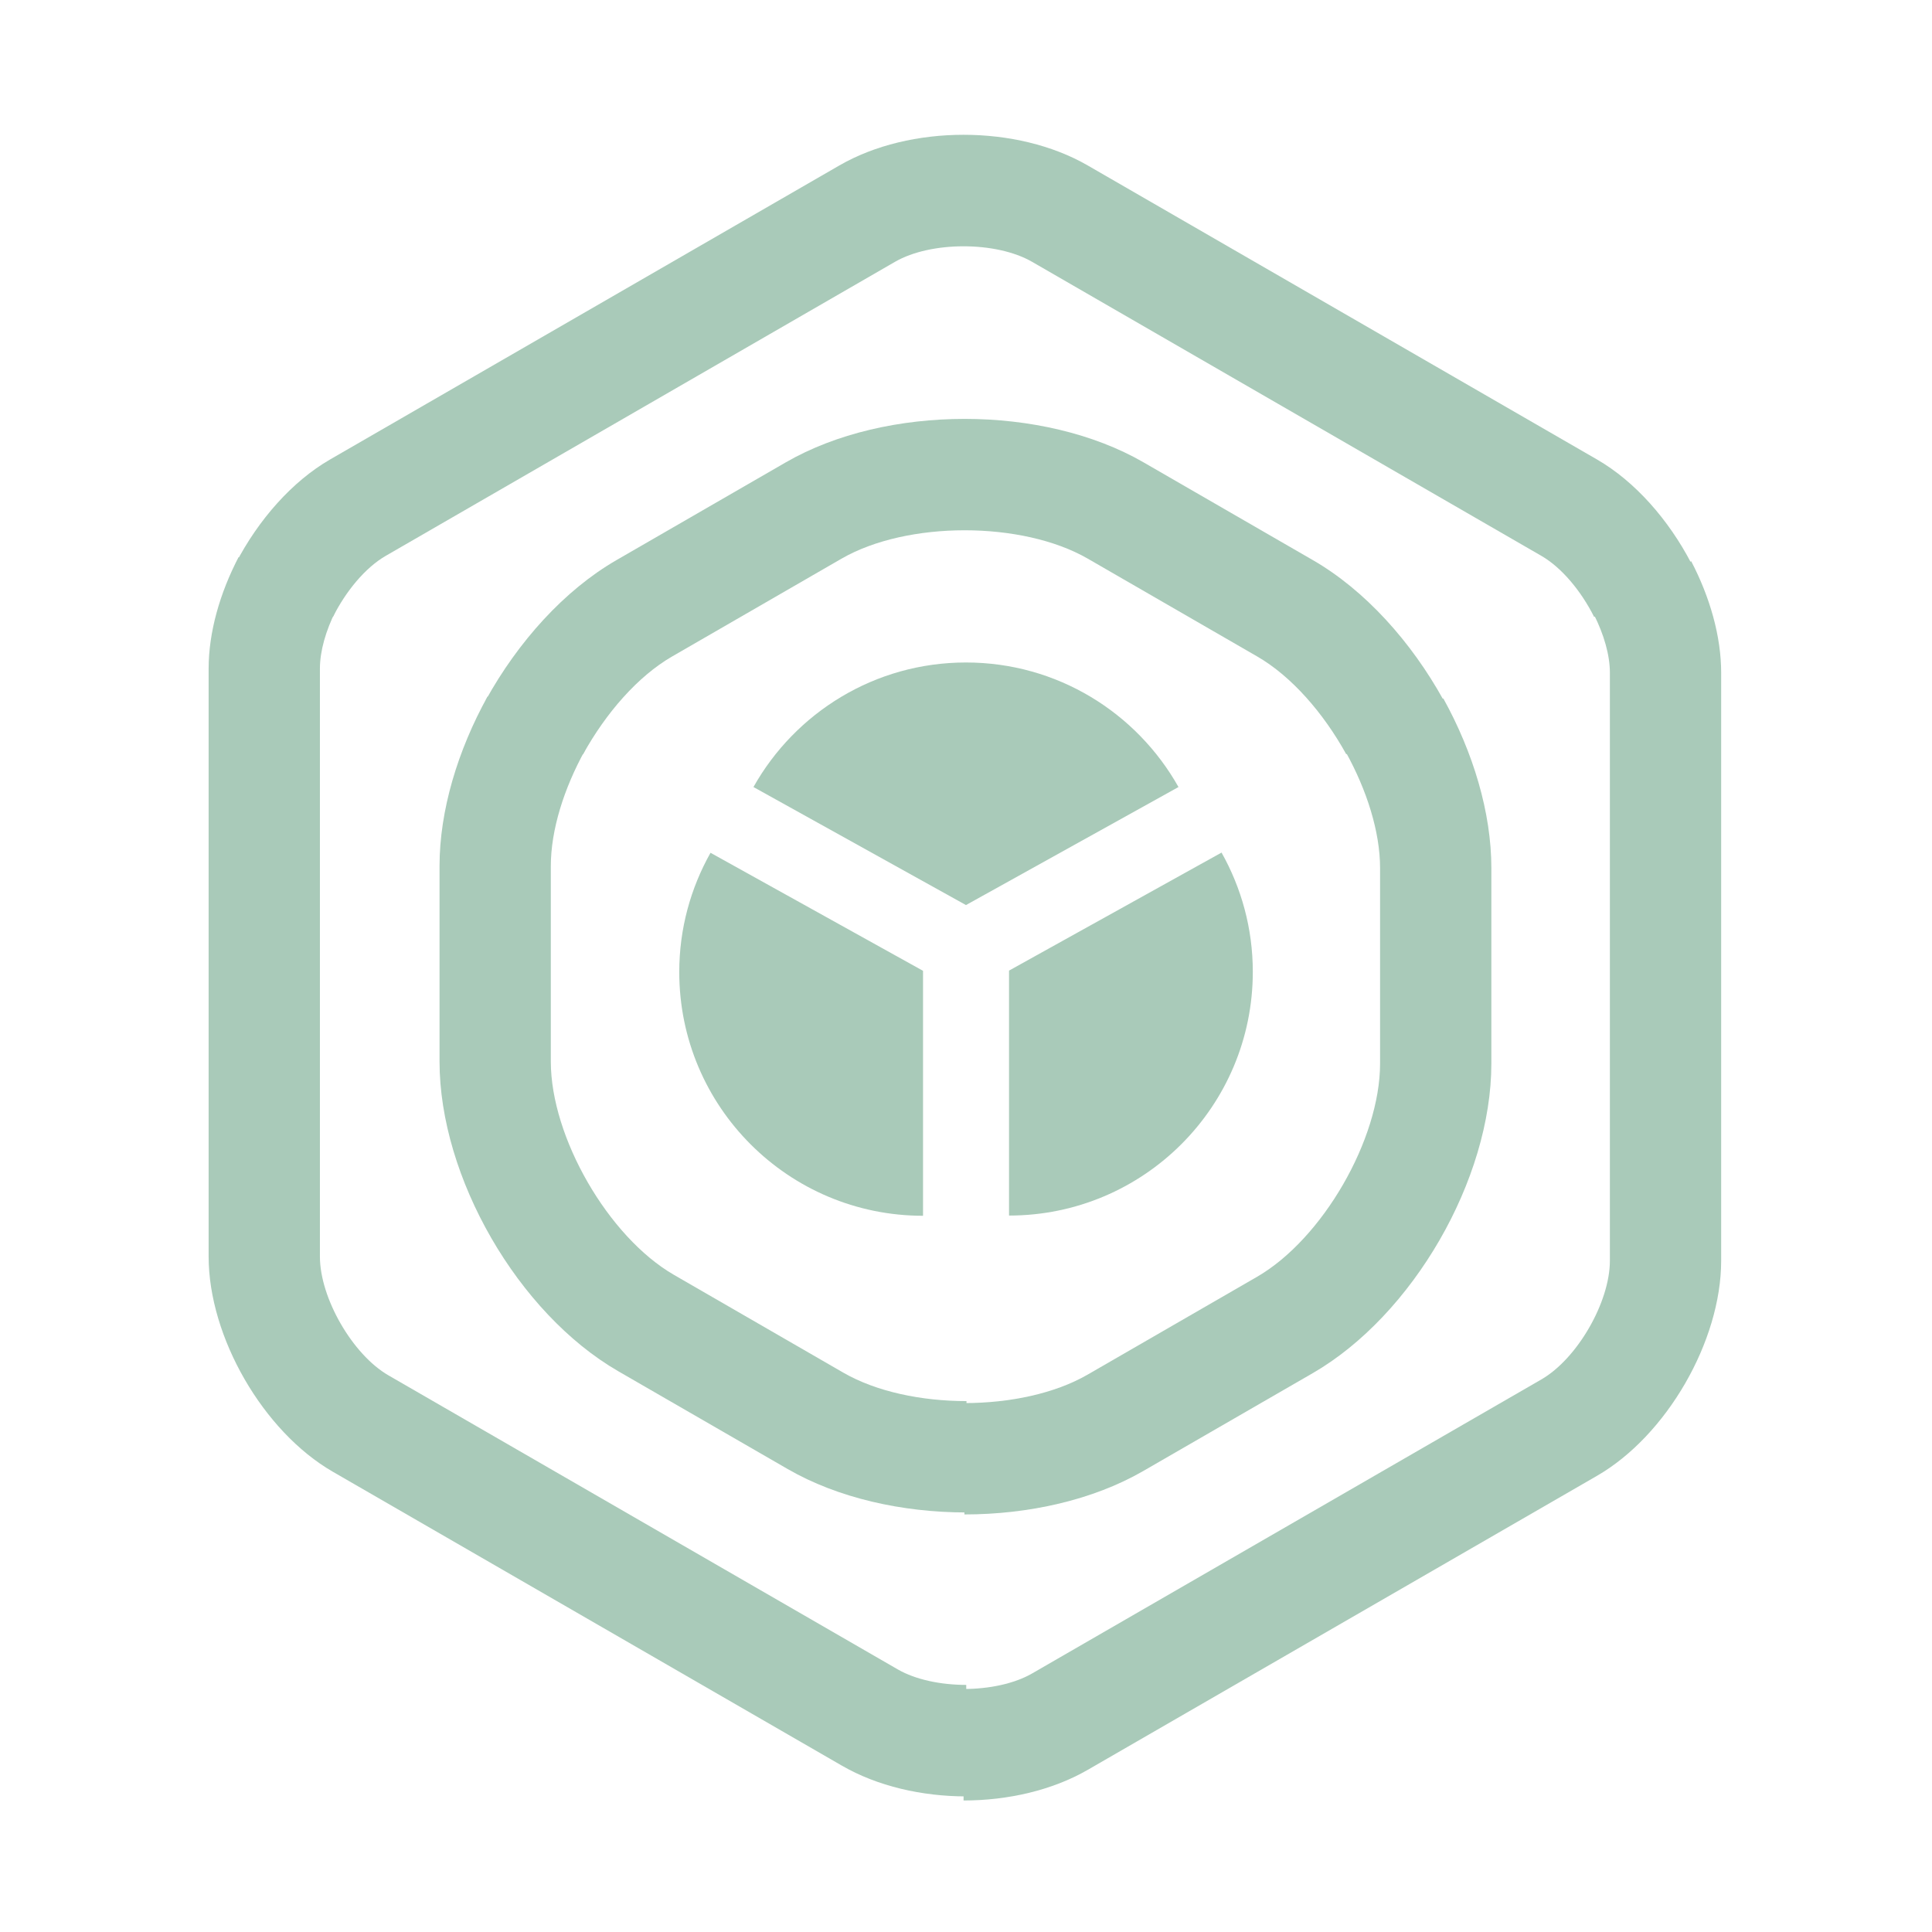 <?xml version="1.0" encoding="UTF-8" standalone="no"?>
<svg
   xmlns:dc="http://purl.org/dc/elements/1.1/"
   xmlns:cc="http://creativecommons.org/ns#"
   xmlns:rdf="http://www.w3.org/1999/02/22-rdf-syntax-ns#"
   xmlns:svg="http://www.w3.org/2000/svg"
   xmlns="http://www.w3.org/2000/svg"
   xmlns:sodipodi="http://sodipodi.sourceforge.net/DTD/sodipodi-0.dtd"
   xmlns:inkscape="http://www.inkscape.org/namespaces/inkscape"
   id="svg767"
   version="1.1"
   viewBox="0 0 33.867 33.867"
   height="128"
   width="128"
   sodipodi:docname="reductech-scl-file.svg"
   inkscape:export-xdpi="96"
   inkscape:export-ydpi="96"
   inkscape:version="1.0beta1 (fe3e306, 2019-09-17)">
  <sodipodi:namedview
     pagecolor="#ffffff"
     bordercolor="#666666"
     inkscape:document-rotation="0"
     borderopacity="1"
     objecttolerance="10"
     gridtolerance="10"
     guidetolerance="10"
     inkscape:pageopacity="0"
     inkscape:pageshadow="2"
     inkscape:window-width="3716"
     inkscape:window-height="2120"
     id="namedview881"
     showgrid="false"
     lock-margins="true"
     fit-margin-top="0"
     fit-margin-left="0"
     fit-margin-right="0"
     fit-margin-bottom="0"
     units="px"
     inkscape:zoom="7.9195959"
     inkscape:cx="24.410187"
     inkscape:cy="58.225682"
     inkscape:window-x="5488"
     inkscape:window-y="330"
     inkscape:window-maximized="1"
     inkscape:current-layer="svg767" />
  <defs
     id="defs761" />
  <g
     transform="matrix(0.105,0,0,-0.105,27.945,10.783)"
     id="g370"
     style="opacity:1;stop-opacity:1;fill:#a9cab9;fill-opacity:1">
    <path
       id="path372"
       style="fill:#a9cab9;fill-opacity:1;fill-rule:nonzero;stroke:none"
       d="m 0,0 c 1.617,-3.224 2.624,-6.652 2.624,-9.616 v -98.163 c 0,-6.919 -5.454,-16.367 -11.445,-19.823 l -85.012,-49.082 c -2.996,-1.73 -7.221,-2.595 -11.445,-2.595 v -18.614 c 7.41,0 14.824,1.706 20.734,5.118 l 85.011,49.082 c 11.627,6.71 20.736,22.485 20.736,35.914 v 98.163 c 0,6.078 -1.88,12.632 -5.002,18.614 z"
       inkscape:connector-curvature="0" />
  </g>
  <g
     transform="matrix(0.105,0,0,-0.105,15.736,29.263)"
     id="g374"
     style="opacity:1;stop-opacity:1;fill:#a9cab9;fill-opacity:1">
    <path
       id="path376"
       style="fill:#a9cab9;fill-opacity:1;fill-rule:nonzero;stroke:none"
       d="m 0,0 -85.013,49.082 c -5.99,3.456 -11.444,12.906 -11.444,19.823 v 98.163 c 0,2.964 1.007,6.392 2.624,9.616 l -16.201,8.998 c -3.122,-5.982 -5.002,-12.536 -5.002,-18.614 V 68.905 c 0,-13.429 9.108,-29.204 20.735,-35.914 l 85.012,-49.082 c 5.911,-3.412 13.321,-5.118 20.734,-5.118 v 0 l 10e-4,18.614 C 7.221,-2.595 2.995,-1.73 0,0"
       inkscape:connector-curvature="0" />
  </g>
  <g
     transform="matrix(0.105,0,0,-0.105,24.192,15.216)"
     id="g378"
     style="opacity:1;stop-opacity:1;fill:#a9cab9;fill-opacity:1">
    <path
       id="path380"
       style="fill:#a9cab9;fill-opacity:1;fill-rule:nonzero;stroke:none"
       d="M 0,0 V -32.645 C 0,-45.293 -9.607,-61.934 -20.561,-68.258 L -48.832,-84.58 c -5.476,-3.165 -13.019,-4.747 -20.562,-4.747 v -18.591 c 10.739,0 21.483,2.415 29.851,7.247 l 28.272,16.322 c 16.737,9.665 29.85,32.376 29.85,51.704 V 0 c 0,9.267 -3.036,19.299 -8.019,28.311 L -5.688,19.286 C -2.206,12.983 0,6.04 0,0"
       inkscape:connector-curvature="0" />
  </g>
  <g
     transform="matrix(0.105,0,0,-0.105,14.783,24.062)"
     id="g382"
     style="opacity:1;stop-opacity:1;fill:#a9cab9;fill-opacity:1">
    <path
       id="path384"
       style="fill:#a9cab9;fill-opacity:1;fill-rule:nonzero;stroke:none"
       d="m 0,0 -28.27,16.322 c -10.954,6.323 -20.562,22.965 -20.562,35.612 V 84.58 c 0,6.039 2.206,12.983 5.688,19.286 l -16.248,9.024 c -4.983,-9.011 -8.019,-19.044 -8.019,-28.31 V 51.934 C -67.411,32.607 -54.3,9.897 -37.56,0.23 l 28.271,-16.321 c 8.369,-4.833 19.109,-7.248 29.851,-7.248 v 0 18.591 C 13.02,-4.748 5.477,-3.165 0,0"
       inkscape:connector-curvature="0" />
  </g>
  <g
     transform="matrix(0.092,0,0,-0.092,21.961,17.035)"
     id="g386"
     style="opacity:1;fill:#a9cab9;fill-opacity:1;stop-opacity:1">
    <path
       id="path388"
       style="fill:#a9cab9;fill-opacity:1;fill-rule:nonzero;stroke:none"
       d="M 0,0 C 0,8.257 -2.178,15.996 -5.956,22.715 L -46.447,0.226 V -46.447 C -20.795,-46.447 0,-25.652 0,0"
       inkscape:connector-curvature="0" />
  </g>
  <g
     transform="matrix(0.092,0,0,-0.092,12.455,14.949)"
     id="g390"
     style="opacity:1;fill:#a9cab9;fill-opacity:1;stop-opacity:1">
    <path
       id="path392"
       style="fill:#a9cab9;fill-opacity:1;fill-rule:nonzero;stroke:none"
       d="m 0,0 c -3.778,-6.719 -5.956,-14.458 -5.956,-22.715 0,-25.652 20.796,-46.447 46.448,-46.447 v 46.673 z"
       inkscape:connector-curvature="0" />
  </g>
  <g
     transform="matrix(0.105,0,0,-0.105,27.994,8.054)"
     id="g394"
     style="opacity:1;stop-opacity:1;fill:#a9cab9;fill-opacity:1">
    <path
       id="path396"
       style="fill:#a9cab9;fill-opacity:1;fill-rule:nonzero;stroke:none"
       d="m 0,0 -24.242,13.996 -60.771,35.086 c -5.91,3.414 -13.322,5.12 -20.734,5.12 -7.413,0 -14.825,-1.706 -20.735,-5.12 l -60.772,-35.086 -24.24,-13.995 c -6.363,-3.673 -11.959,-10.067 -15.733,-17.299 l 16.201,-8.998 c 2.155,4.298 5.399,8.231 8.821,10.207 l 52.109,30.085 32.903,18.997 c 2.996,1.729 7.22,2.593 11.445,2.593 h 0.001 c 4.225,0 8.449,-0.864 11.445,-2.593 l 32.903,-18.997 52.11,-30.086 c 3.422,-1.976 6.665,-5.909 8.82,-10.206 l 16.201,8.998 C 11.958,-10.067 6.362,-3.673 0,0"
       inkscape:connector-curvature="0" />
  </g>
  <g
     transform="matrix(0.105,0,0,-0.105,23.013,9.818)"
     id="g398"
     style="opacity:1;stop-opacity:1;fill:#a9cab9;fill-opacity:1">
    <path
       id="path400"
       style="fill:#a9cab9;fill-opacity:1;fill-rule:nonzero;stroke:none"
       d="m 0,0 -28.271,16.323 c -8.37,4.832 -19.111,7.248 -29.852,7.248 -10.74,0 -21.481,-2.416 -29.851,-7.248 L -116.245,0 c -8.713,-5.031 -16.422,-13.608 -21.832,-23.392 l 16.249,-9.025 c 3.81,6.896 9.15,13.024 14.873,16.328 l 28.27,16.323 c 5.478,3.162 13.019,4.742 20.562,4.742 v 0 c 7.541,0 15.085,-1.582 20.562,-4.742 l 28.272,-16.323 c 5.723,-3.304 11.063,-9.432 14.872,-16.328 l 16.249,9.025 C 16.422,-13.608 8.713,-5.03 0,0"
       inkscape:connector-curvature="0" />
  </g>
  <g
     transform="matrix(0.092,0,0,-0.092,16.933,11.613)"
     id="g402"
     style="opacity:1;fill:#a9cab9;fill-opacity:1;stop-opacity:1">
    <path
       id="path404"
       style="fill:#a9cab9;fill-opacity:1;fill-rule:nonzero;stroke:none"
       d="M 0,0 C -17.395,0 -32.533,-9.577 -40.492,-23.732 L 0,-46.221 40.492,-23.732 C 32.533,-9.577 17.395,0 0,0"
       inkscape:connector-curvature="0" />
  </g>
</svg>
